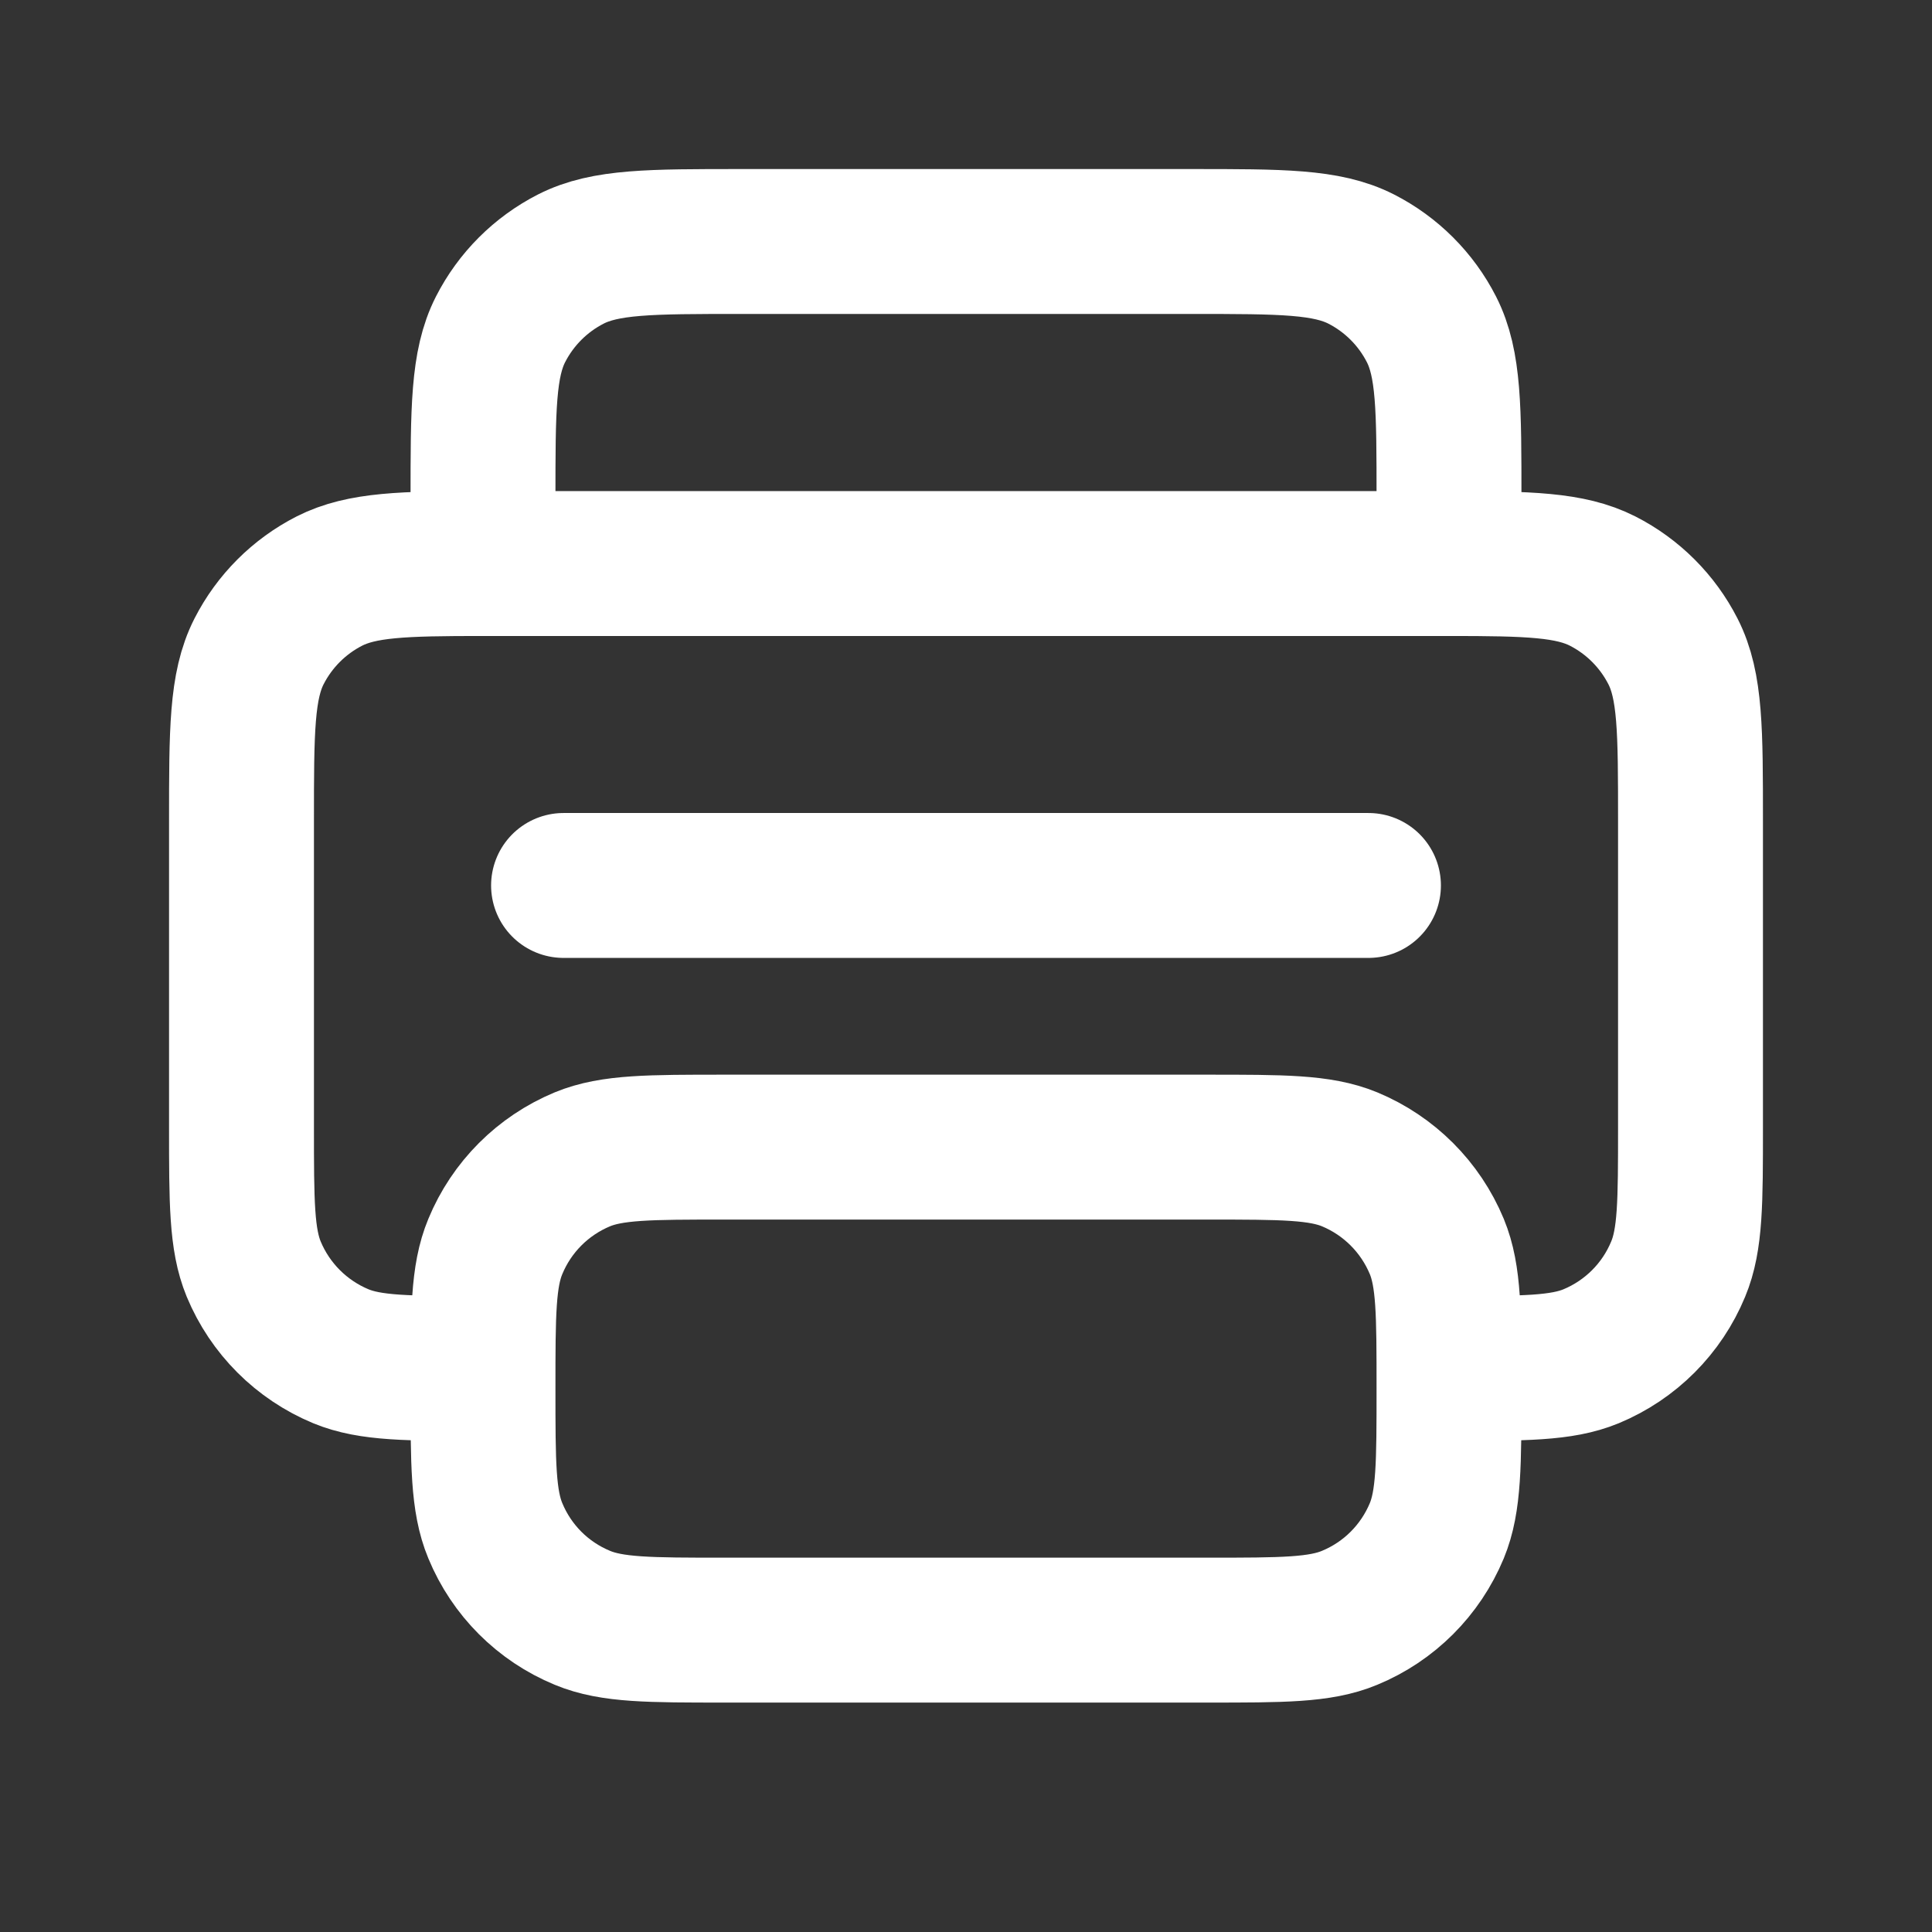 <svg width="16" height="16" viewBox="0 0 16 16" fill="none" xmlns="http://www.w3.org/2000/svg">
<rect x="0" y="0" width="16" height="16" fill="#333333" stroke="none"/>
<path d="M12 11.333C12.621 11.333 12.932 11.333 13.177 11.232C13.504 11.096 13.763 10.837 13.898 10.51C14 10.265 14 9.955 14 9.333V6.798C14 6.053 14 5.679 13.855 5.395C13.727 5.144 13.523 4.94 13.272 4.812C13.004 4.676 12.659 4.667 12 4.667M12 4.667C11.957 4.667 11.913 4.667 11.867 4.667H4.133C4.088 4.667 4.043 4.667 4 4.667M12 4.667L4 4.667M12 4.667V4.131C12 3.386 12 3.013 11.855 2.728C11.727 2.477 11.523 2.273 11.272 2.145C10.986 2 10.614 2 9.867 2H6.133C5.387 2 5.013 2 4.728 2.145C4.477 2.273 4.273 2.477 4.145 2.728C4 3.013 4 3.387 4 4.133V4.667M4 4.667C3.341 4.667 2.996 4.676 2.728 4.812C2.477 4.94 2.273 5.144 2.145 5.395C2 5.68 2 6.053 2 6.8V9.333C2 9.955 2 10.265 2.101 10.51C2.237 10.837 2.496 11.096 2.823 11.232C3.068 11.333 3.379 11.333 4 11.333M4.667 7.333H11.333M6 9.5H10C10.621 9.5 10.932 9.5 11.177 9.601C11.504 9.737 11.763 9.996 11.899 10.323C12 10.568 12 10.879 12 11.5C12 12.121 12 12.432 11.899 12.677C11.763 13.004 11.504 13.263 11.177 13.398C10.932 13.5 10.621 13.5 10 13.5H6C5.379 13.5 5.068 13.5 4.823 13.398C4.496 13.263 4.237 13.004 4.102 12.677C4 12.432 4 12.121 4 11.5C4 10.879 4 10.568 4.102 10.323C4.237 9.996 4.496 9.737 4.823 9.601C5.068 9.5 5.379 9.5 6 9.5Z" stroke="white" stroke-width="1.2" stroke-linecap="round" stroke-linejoin="round"/>
</svg>
